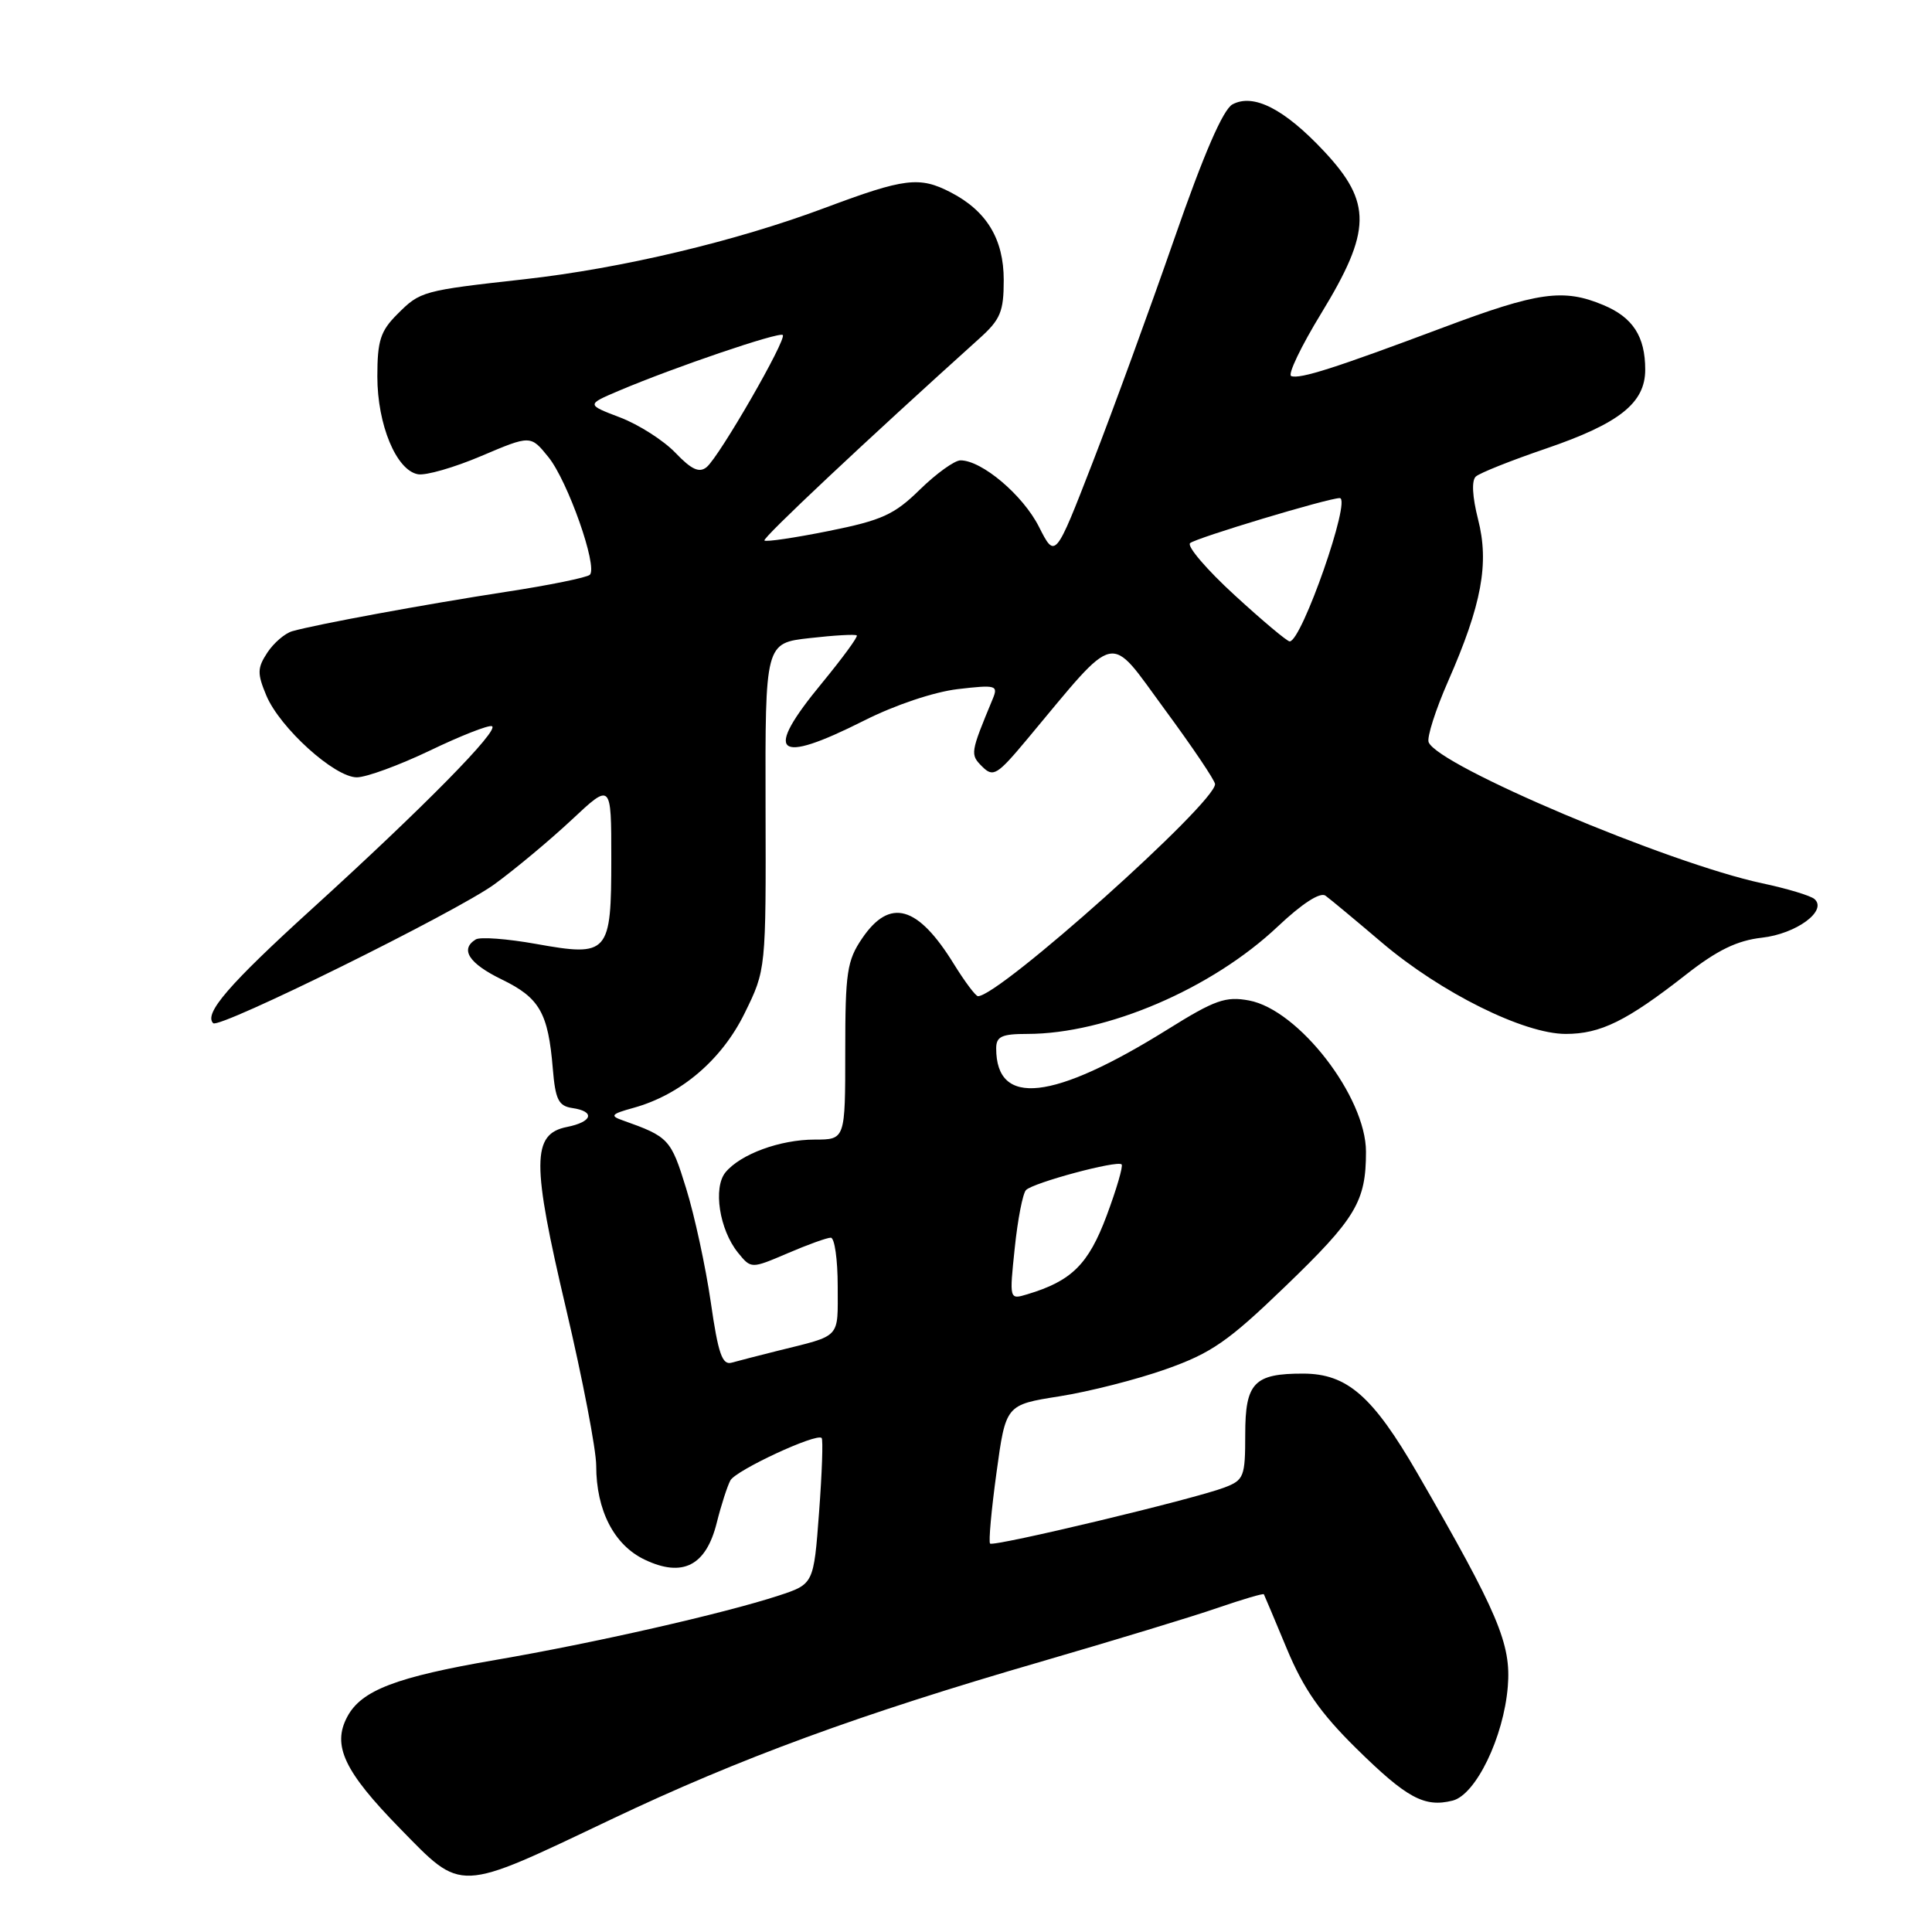 <?xml version="1.0" encoding="UTF-8" standalone="no"?>
<!DOCTYPE svg PUBLIC "-//W3C//DTD SVG 1.1//EN" "http://www.w3.org/Graphics/SVG/1.1/DTD/svg11.dtd" >
<svg xmlns="http://www.w3.org/2000/svg" xmlns:xlink="http://www.w3.org/1999/xlink" version="1.1" viewBox="0 0 256 256">
 <g >
 <path fill="currentColor"
d=" M 81.00 241.07 C 98.02 232.98 113.87 227.16 138.00 220.16 C 147.62 217.36 158.16 214.16 161.41 213.03 C 164.67 211.91 167.39 211.11 167.47 211.25 C 167.55 211.39 168.92 214.65 170.52 218.49 C 172.73 223.79 174.95 226.98 179.71 231.67 C 186.40 238.26 188.74 239.53 192.48 238.59 C 195.55 237.82 199.24 230.21 199.79 223.49 C 200.26 217.85 198.53 213.76 187.81 195.21 C 181.89 184.98 178.50 182.02 172.68 182.01 C 166.17 182.00 165.00 183.22 165.00 190.06 C 165.00 195.67 164.83 196.12 162.25 197.10 C 158.30 198.62 131.65 204.99 131.19 204.53 C 130.98 204.31 131.36 200.09 132.04 195.14 C 133.27 186.14 133.27 186.14 140.38 185.02 C 144.30 184.40 150.65 182.79 154.50 181.42 C 160.50 179.30 162.75 177.74 170.26 170.50 C 179.67 161.44 181.00 159.22 181.00 152.61 C 181.00 145.34 172.08 133.80 165.51 132.57 C 162.41 131.99 160.98 132.49 154.72 136.40 C 139.50 145.88 132.00 146.71 132.00 138.92 C 132.00 137.34 132.73 137.00 136.11 137.00 C 146.63 137.00 160.58 131.02 169.33 122.75 C 172.55 119.71 174.93 118.18 175.63 118.68 C 176.25 119.13 179.62 121.93 183.11 124.90 C 190.93 131.54 201.92 137.00 207.47 137.00 C 212.09 137.00 215.55 135.29 223.42 129.13 C 227.54 125.90 230.18 124.62 233.46 124.25 C 238.02 123.74 242.18 120.68 240.43 119.13 C 239.92 118.68 236.80 117.74 233.50 117.04 C 221.10 114.40 190.51 101.46 189.30 98.34 C 189.06 97.70 190.21 94.07 191.88 90.27 C 196.34 80.11 197.35 74.65 195.85 68.81 C 195.09 65.81 194.97 63.66 195.56 63.14 C 196.08 62.67 200.24 61.01 204.82 59.45 C 214.59 56.11 218.00 53.40 218.00 48.98 C 218.00 44.58 216.36 42.05 212.45 40.42 C 207.16 38.20 203.79 38.68 191.22 43.40 C 176.87 48.78 172.25 50.26 171.09 49.83 C 170.60 49.65 172.39 45.90 175.08 41.50 C 181.74 30.58 181.81 26.85 175.46 20.06 C 170.20 14.44 166.10 12.34 163.31 13.83 C 162.06 14.51 159.50 20.40 155.59 31.67 C 152.37 40.93 147.51 54.25 144.78 61.28 C 139.82 74.06 139.82 74.06 137.66 69.79 C 135.54 65.60 130.10 61.00 127.27 61.00 C 126.49 61.00 124.07 62.74 121.90 64.86 C 118.50 68.20 116.86 68.94 109.81 70.36 C 105.33 71.26 101.49 71.83 101.29 71.62 C 100.98 71.32 114.71 58.42 129.75 44.87 C 132.57 42.34 133.00 41.30 133.00 37.11 C 133.00 31.68 130.74 27.95 125.96 25.48 C 121.84 23.35 119.87 23.59 109.37 27.52 C 97.50 31.97 82.38 35.56 69.50 37.00 C 55.97 38.51 55.69 38.58 52.66 41.62 C 50.41 43.86 50.00 45.14 50.00 49.89 C 50.00 56.27 52.51 62.31 55.37 62.84 C 56.40 63.04 60.19 61.95 63.78 60.42 C 70.31 57.65 70.31 57.65 72.67 60.57 C 75.23 63.74 79.23 75.08 78.16 76.16 C 77.80 76.52 72.78 77.55 67.00 78.43 C 56.28 80.08 41.92 82.73 38.72 83.64 C 37.75 83.92 36.26 85.20 35.42 86.48 C 34.09 88.51 34.07 89.24 35.29 92.16 C 37.09 96.45 44.33 103.00 47.28 103.00 C 48.53 103.00 52.87 101.41 56.93 99.47 C 60.98 97.52 64.69 96.06 65.17 96.22 C 66.34 96.61 56.06 107.05 41.26 120.50 C 30.34 130.43 26.98 134.32 28.25 135.58 C 29.04 136.37 60.41 120.87 65.50 117.18 C 68.25 115.18 72.86 111.33 75.75 108.63 C 81.00 103.71 81.00 103.71 81.00 113.73 C 81.00 126.42 80.66 126.80 71.00 125.07 C 67.20 124.39 63.61 124.12 63.04 124.48 C 60.91 125.79 62.13 127.67 66.52 129.80 C 71.50 132.22 72.64 134.21 73.25 141.61 C 73.59 145.71 74.01 146.55 75.83 146.82 C 78.91 147.27 78.52 148.65 75.12 149.33 C 70.45 150.26 70.44 154.05 75.01 173.43 C 77.20 182.74 79.00 192.09 79.00 194.21 C 79.00 200.14 81.37 204.73 85.42 206.66 C 90.45 209.06 93.55 207.48 94.97 201.79 C 95.56 199.43 96.38 196.90 96.78 196.16 C 97.52 194.81 108.18 189.86 108.87 190.54 C 109.08 190.74 108.92 195.18 108.53 200.40 C 107.82 209.90 107.82 209.90 103.16 211.43 C 95.91 213.80 78.68 217.72 65.67 219.95 C 52.46 222.22 47.89 223.97 46.02 227.47 C 43.98 231.28 45.60 234.71 52.97 242.25 C 61.34 250.81 60.45 250.84 81.00 241.07 Z  M 94.18 172.53 C 93.50 167.86 92.04 161.09 90.92 157.48 C 88.90 150.92 88.62 150.62 82.50 148.45 C 80.78 147.85 80.99 147.61 83.93 146.80 C 90.20 145.07 95.64 140.44 98.67 134.25 C 101.50 128.50 101.50 128.50 101.44 106.86 C 101.39 85.21 101.39 85.21 107.30 84.55 C 110.55 84.18 113.35 84.02 113.53 84.20 C 113.71 84.37 111.63 87.20 108.93 90.49 C 101.11 99.96 102.73 101.41 114.50 95.48 C 118.58 93.42 123.76 91.68 126.92 91.31 C 131.98 90.72 132.28 90.81 131.55 92.59 C 128.56 99.80 128.53 99.96 130.15 101.58 C 131.61 103.03 132.12 102.72 136.12 97.93 C 148.26 83.39 146.77 83.72 154.28 93.93 C 157.98 98.95 161.00 103.43 161.00 103.90 C 161.00 106.44 132.43 132.00 129.59 132.00 C 129.28 132.00 127.85 130.09 126.40 127.75 C 121.61 119.98 117.92 118.93 114.25 124.32 C 112.23 127.28 112.00 128.84 112.00 139.31 C 112.00 151.00 112.00 151.00 107.97 151.00 C 103.37 151.00 98.14 152.92 96.14 155.33 C 94.46 157.36 95.32 162.94 97.79 165.99 C 99.53 168.13 99.53 168.13 104.35 166.07 C 107.00 164.93 109.58 164.00 110.08 164.00 C 110.59 164.00 111.00 166.89 111.00 170.43 C 111.00 177.48 111.56 176.87 103.00 179.00 C 100.53 179.62 97.80 180.32 96.95 180.56 C 95.70 180.92 95.16 179.37 94.18 172.53 Z  M 134.46 165.36 C 134.85 161.59 135.52 158.14 135.95 157.69 C 136.88 156.72 148.05 153.71 148.62 154.29 C 148.84 154.51 147.95 157.57 146.63 161.10 C 144.22 167.54 141.99 169.74 136.12 171.50 C 133.74 172.22 133.74 172.22 134.46 165.36 Z  M 163.59 78.86 C 159.90 75.48 157.25 72.38 157.69 71.97 C 158.43 71.29 176.00 66.00 177.52 66.00 C 179.11 66.00 172.50 84.96 170.89 84.99 C 170.56 85.00 167.27 82.24 163.59 78.86 Z  M 89.50 60.00 C 87.94 58.37 84.64 56.26 82.18 55.32 C 77.69 53.61 77.69 53.61 82.02 51.77 C 89.32 48.67 103.26 43.93 103.72 44.39 C 104.28 44.95 95.34 60.47 93.64 61.89 C 92.66 62.70 91.63 62.23 89.50 60.00 Z "/>
</g>
</svg>